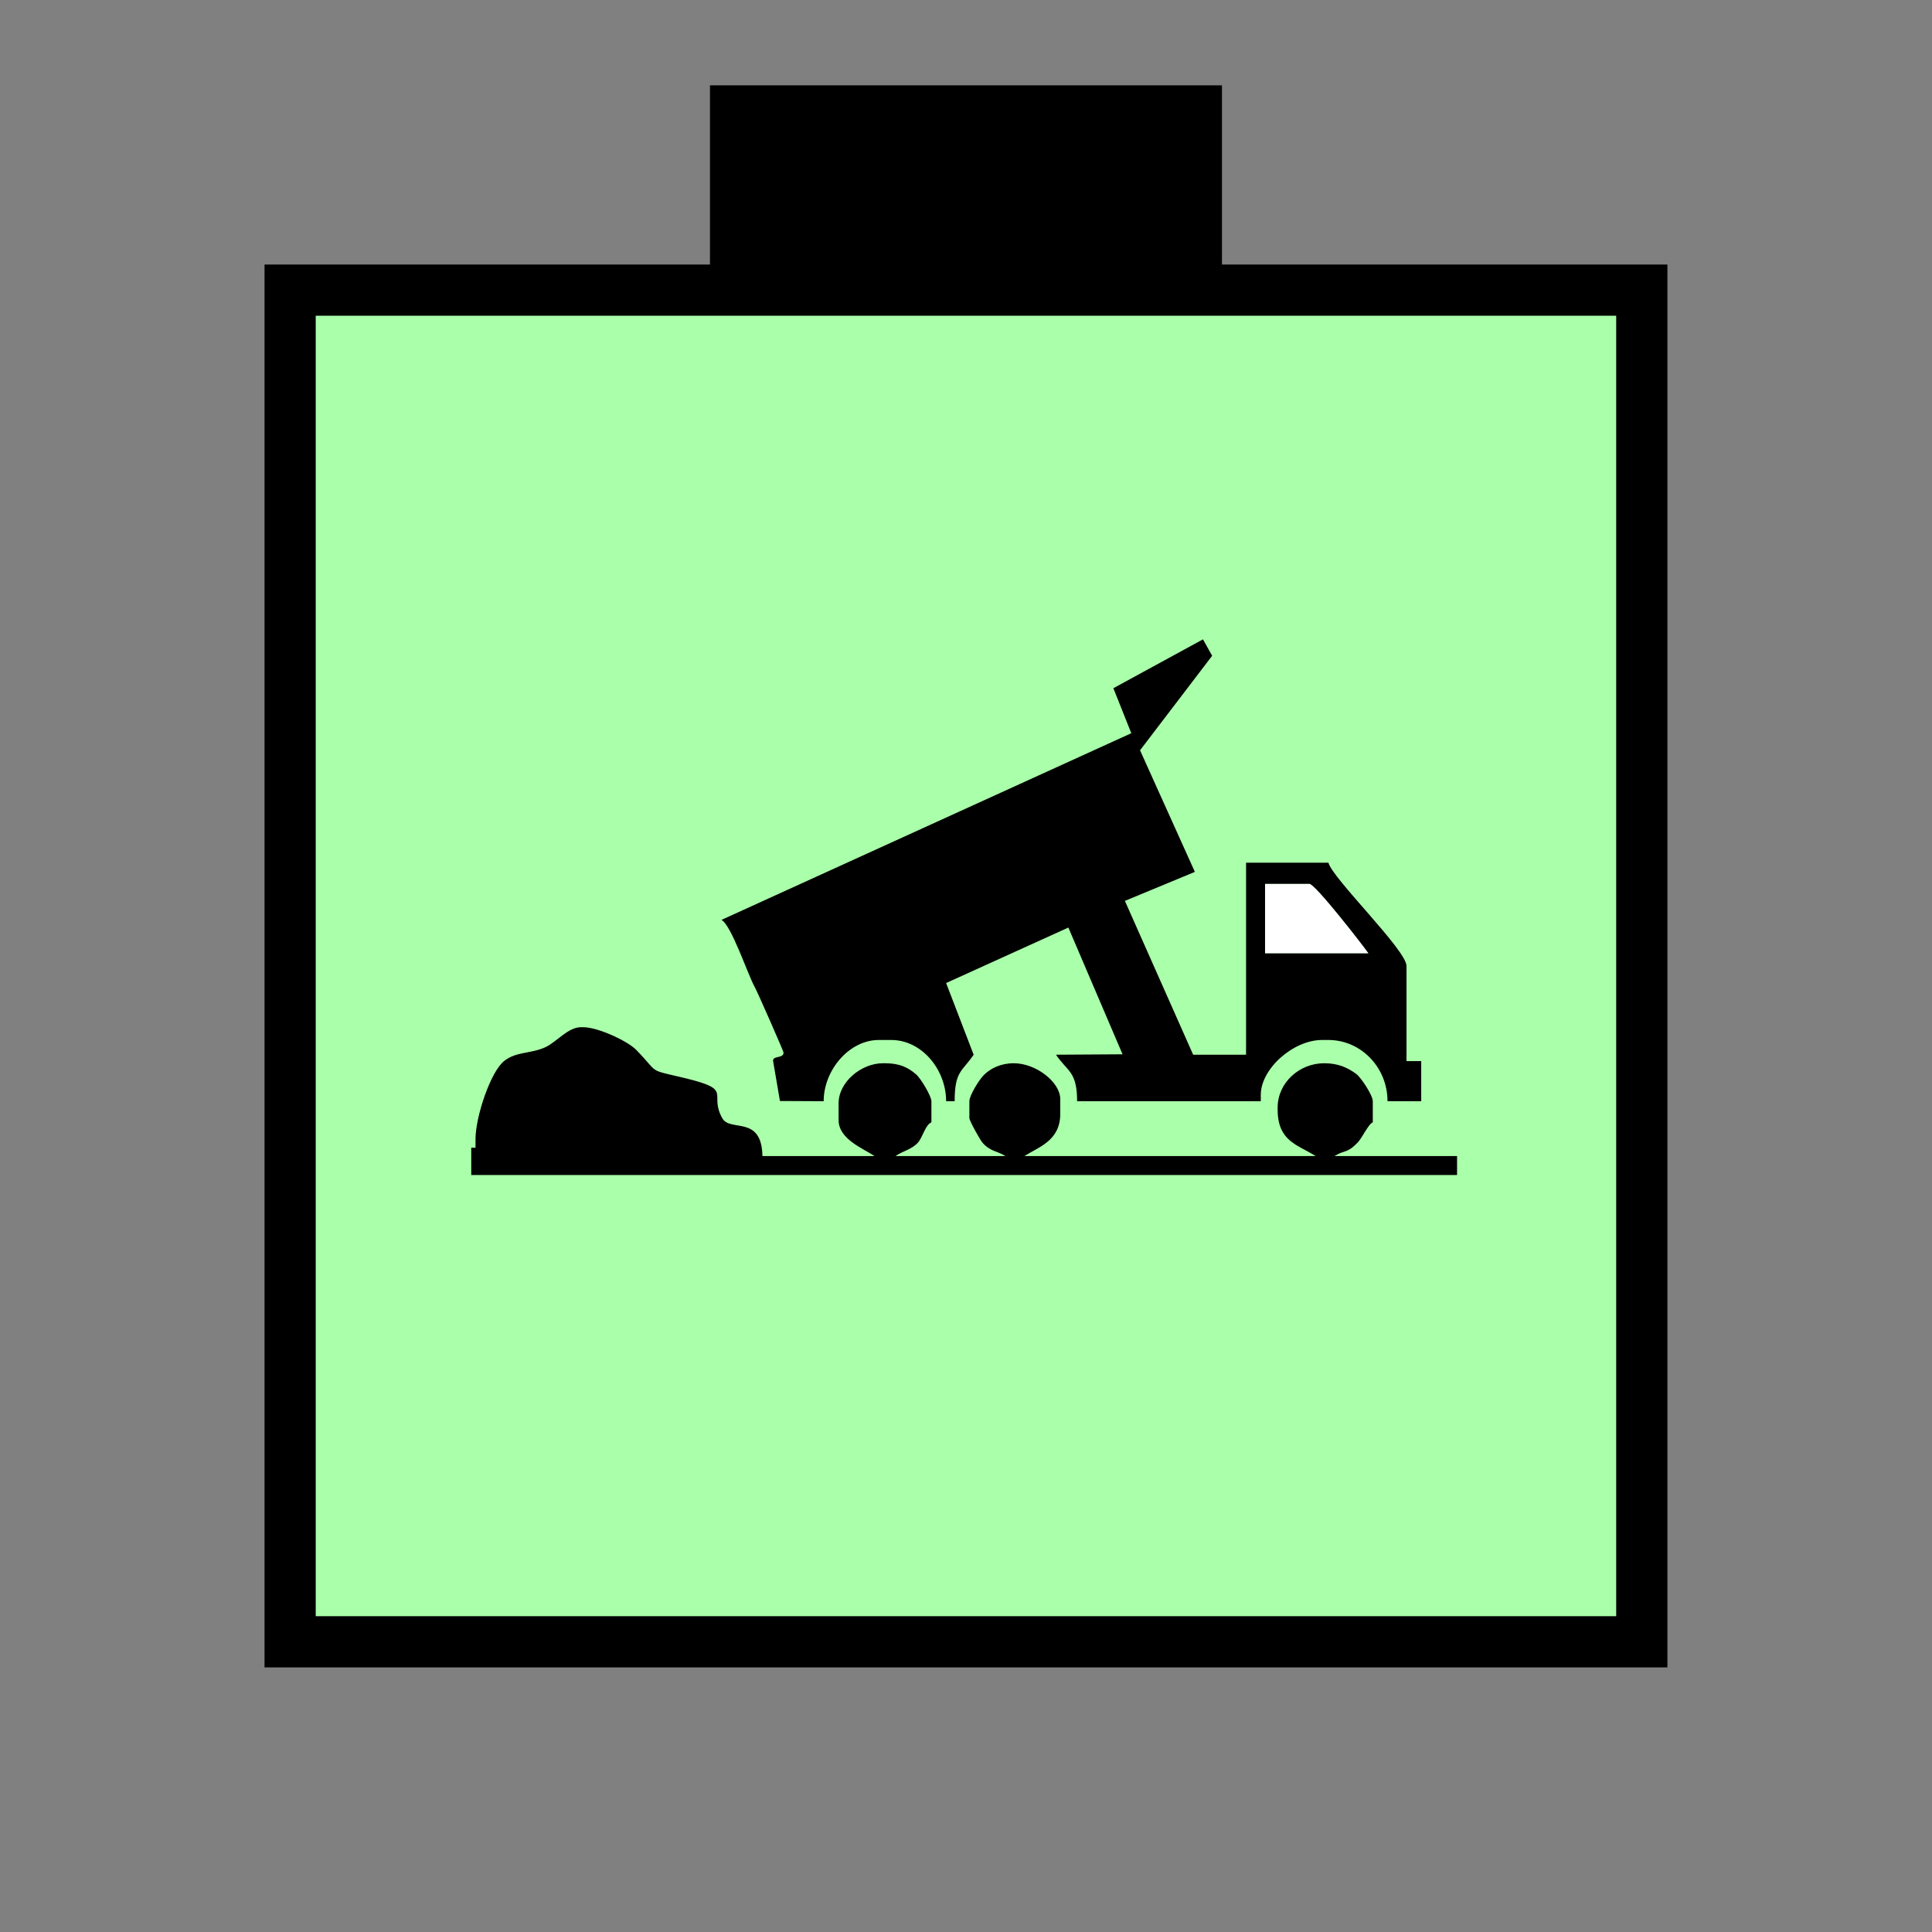 <?xml version="1.0" encoding="UTF-8" standalone="no"?>
<svg
   xmlns:dc="http://purl.org/dc/elements/1.1/"
   xmlns:cc="http://creativecommons.org/ns#"
   xmlns:rdf="http://www.w3.org/1999/02/22-rdf-syntax-ns#"
   xmlns:svg="http://www.w3.org/2000/svg"
   xmlns="http://www.w3.org/2000/svg"
   id="svg17"
   height="95.75mm"
   width="95.75mm"
   version="1.0">
  <rect width="100%" height="100%" fill="#808080" stroke="none"/>
  <defs
     id="defs3">
    <pattern
       y="0"
       x="0"
       height="6"
       width="6"
       patternUnits="userSpaceOnUse"
       id="EMFhbasepattern" />
  </defs>
  <path
     id="path5"
     d="  M 132.986,15.984   L 132.986,54.345   L 228.89,54.345   L 228.89,15.984   L 132.986,15.984   z "
     style="fill:#000000;fill-rule:evenodd;fill-opacity:1;stroke:none;" />
  <path
     id="path7"
     d="  M 54.345,54.345   L 54.345,307.531   L 307.531,307.531   L 307.531,54.345   L 54.345,54.345   z "
     style="fill:#aaffaa;fill-rule:evenodd;fill-opacity:1;stroke:none;" />
  <path
     id="path9"
     d="  M 54.345,54.345   L 307.531,54.345   L 307.531,307.531   L 54.345,307.531   z "
     style="fill:none;stroke:#000000;stroke-width:9.59px;stroke-linecap:butt;stroke-linejoin:miter;stroke-miterlimit:10;stroke-dasharray:none;stroke-opacity:1;" />
  <path
     id="path11"
     d="  M 236.962,178.581   L 256.342,178.581   C 255.263,177.022 246.352,165.554 245.273,165.554   L 236.962,165.554   z "
     style="fill:#ffffff;fill-rule:evenodd;fill-opacity:1;stroke:none;" />
  <path
     id="path13"
     d="  M 236.962,165.554   L 245.273,165.554   C 246.352,165.554 255.263,177.022 256.342,178.581   L 236.962,178.581   z  M 227.052,122.837   L 225.334,119.76   L 208.55,128.91   L 211.907,137.342   L 135.144,172.307   C 137.022,173.346 140.099,182.616 141.338,184.814   C 141.857,185.733 146.772,196.922 146.772,197.162   C 146.772,198.321 144.655,197.681 144.814,198.76   L 146.093,206.233   L 154.285,206.273   C 154.285,200.439 159.08,194.804 164.595,194.804   L 166.952,194.804   C 172.666,194.804 177.222,200.359 177.222,206.273   L 178.82,206.273   C 178.82,200.558 180.259,200.718 182.377,197.561   L 177.222,184.135   L 200.119,173.745   L 210.269,197.482   L 197.801,197.561   C 199.919,200.718 201.757,200.638 201.757,206.273   L 236.163,206.273   L 236.163,205.074   C 236.163,200.199 242.237,194.804 247.631,194.804   L 248.83,194.804   C 254.944,194.804 259.899,199.959 259.899,206.273   L 266.212,206.273   L 266.212,198.76   L 263.455,198.76   L 263.455,180.938   C 263.455,177.981 249.629,164.595 248.83,161.598   L 233.405,161.598   L 233.405,197.561   L 223.495,197.561   L 210.708,168.75   L 223.815,163.316   L 213.545,140.539   z "
     style="fill:#000000;fill-rule:evenodd;fill-opacity:1;stroke:none;" />
  <path
     id="path15"
     d="  M 239.319,207.831   C 239.319,213.825 243.116,214.424 246.432,216.542   L 191.887,216.542   C 194.604,214.824 198.6,213.665 198.6,208.63   L 198.6,205.873   C 198.6,202.716 194.085,199.16 189.889,199.16   C 187.452,199.16 185.534,200.119 184.255,201.398   C 183.456,202.197 181.578,205.154 181.578,206.273   L 181.578,209.43   C 181.578,209.949 183.615,213.585 184.055,214.065   C 185.494,215.703 186.812,215.583 188.331,216.542   L 167.751,216.542   C 169.11,215.583 170.748,215.344 171.947,214.025   C 172.826,213.026 173.346,210.668 174.465,210.229   L 174.465,206.273   C 174.465,205.314 172.427,201.917 171.588,201.238   C 170.069,199.919 168.471,199.16 165.753,199.16   L 165.394,199.16   C 161.358,199.16 157.082,202.636 157.082,206.672   L 157.082,209.829   C 157.082,213.425 161.837,215.184 163.795,216.542   L 142.816,216.542   C 142.657,208.79 136.783,212.107 135.304,209.469   C 132.667,204.794 137.502,204.195 128.511,201.997   C 121.038,200.199 123.676,201.278 119.2,196.682   C 117.682,195.084 112.087,192.407 109.21,192.407   L 108.811,192.407   C 106.413,192.407 104.255,195.164 102.217,196.123   C 99.54,197.402 96.783,196.922 94.505,198.68   C 91.948,200.598 89.07,209.11 89.07,213.386   L 89.07,214.984   L 88.271,214.984   L 88.271,220.099   L 261.058,220.099   L 272.926,220.099   L 272.926,216.542   L 249.989,216.542   C 251.867,215.344 252.226,216.143 254.264,214.065   C 255.144,213.186 256.302,210.548 257.142,210.229   L 257.142,206.273   C 257.142,205.154 254.904,201.757 253.985,201.118   C 252.426,199.999 250.708,199.16 248.031,199.16   C 243.395,199.16 239.319,202.796 239.319,207.471   z "
     style="fill:#000000;fill-rule:evenodd;fill-opacity:1;stroke:none;" />
</svg>
